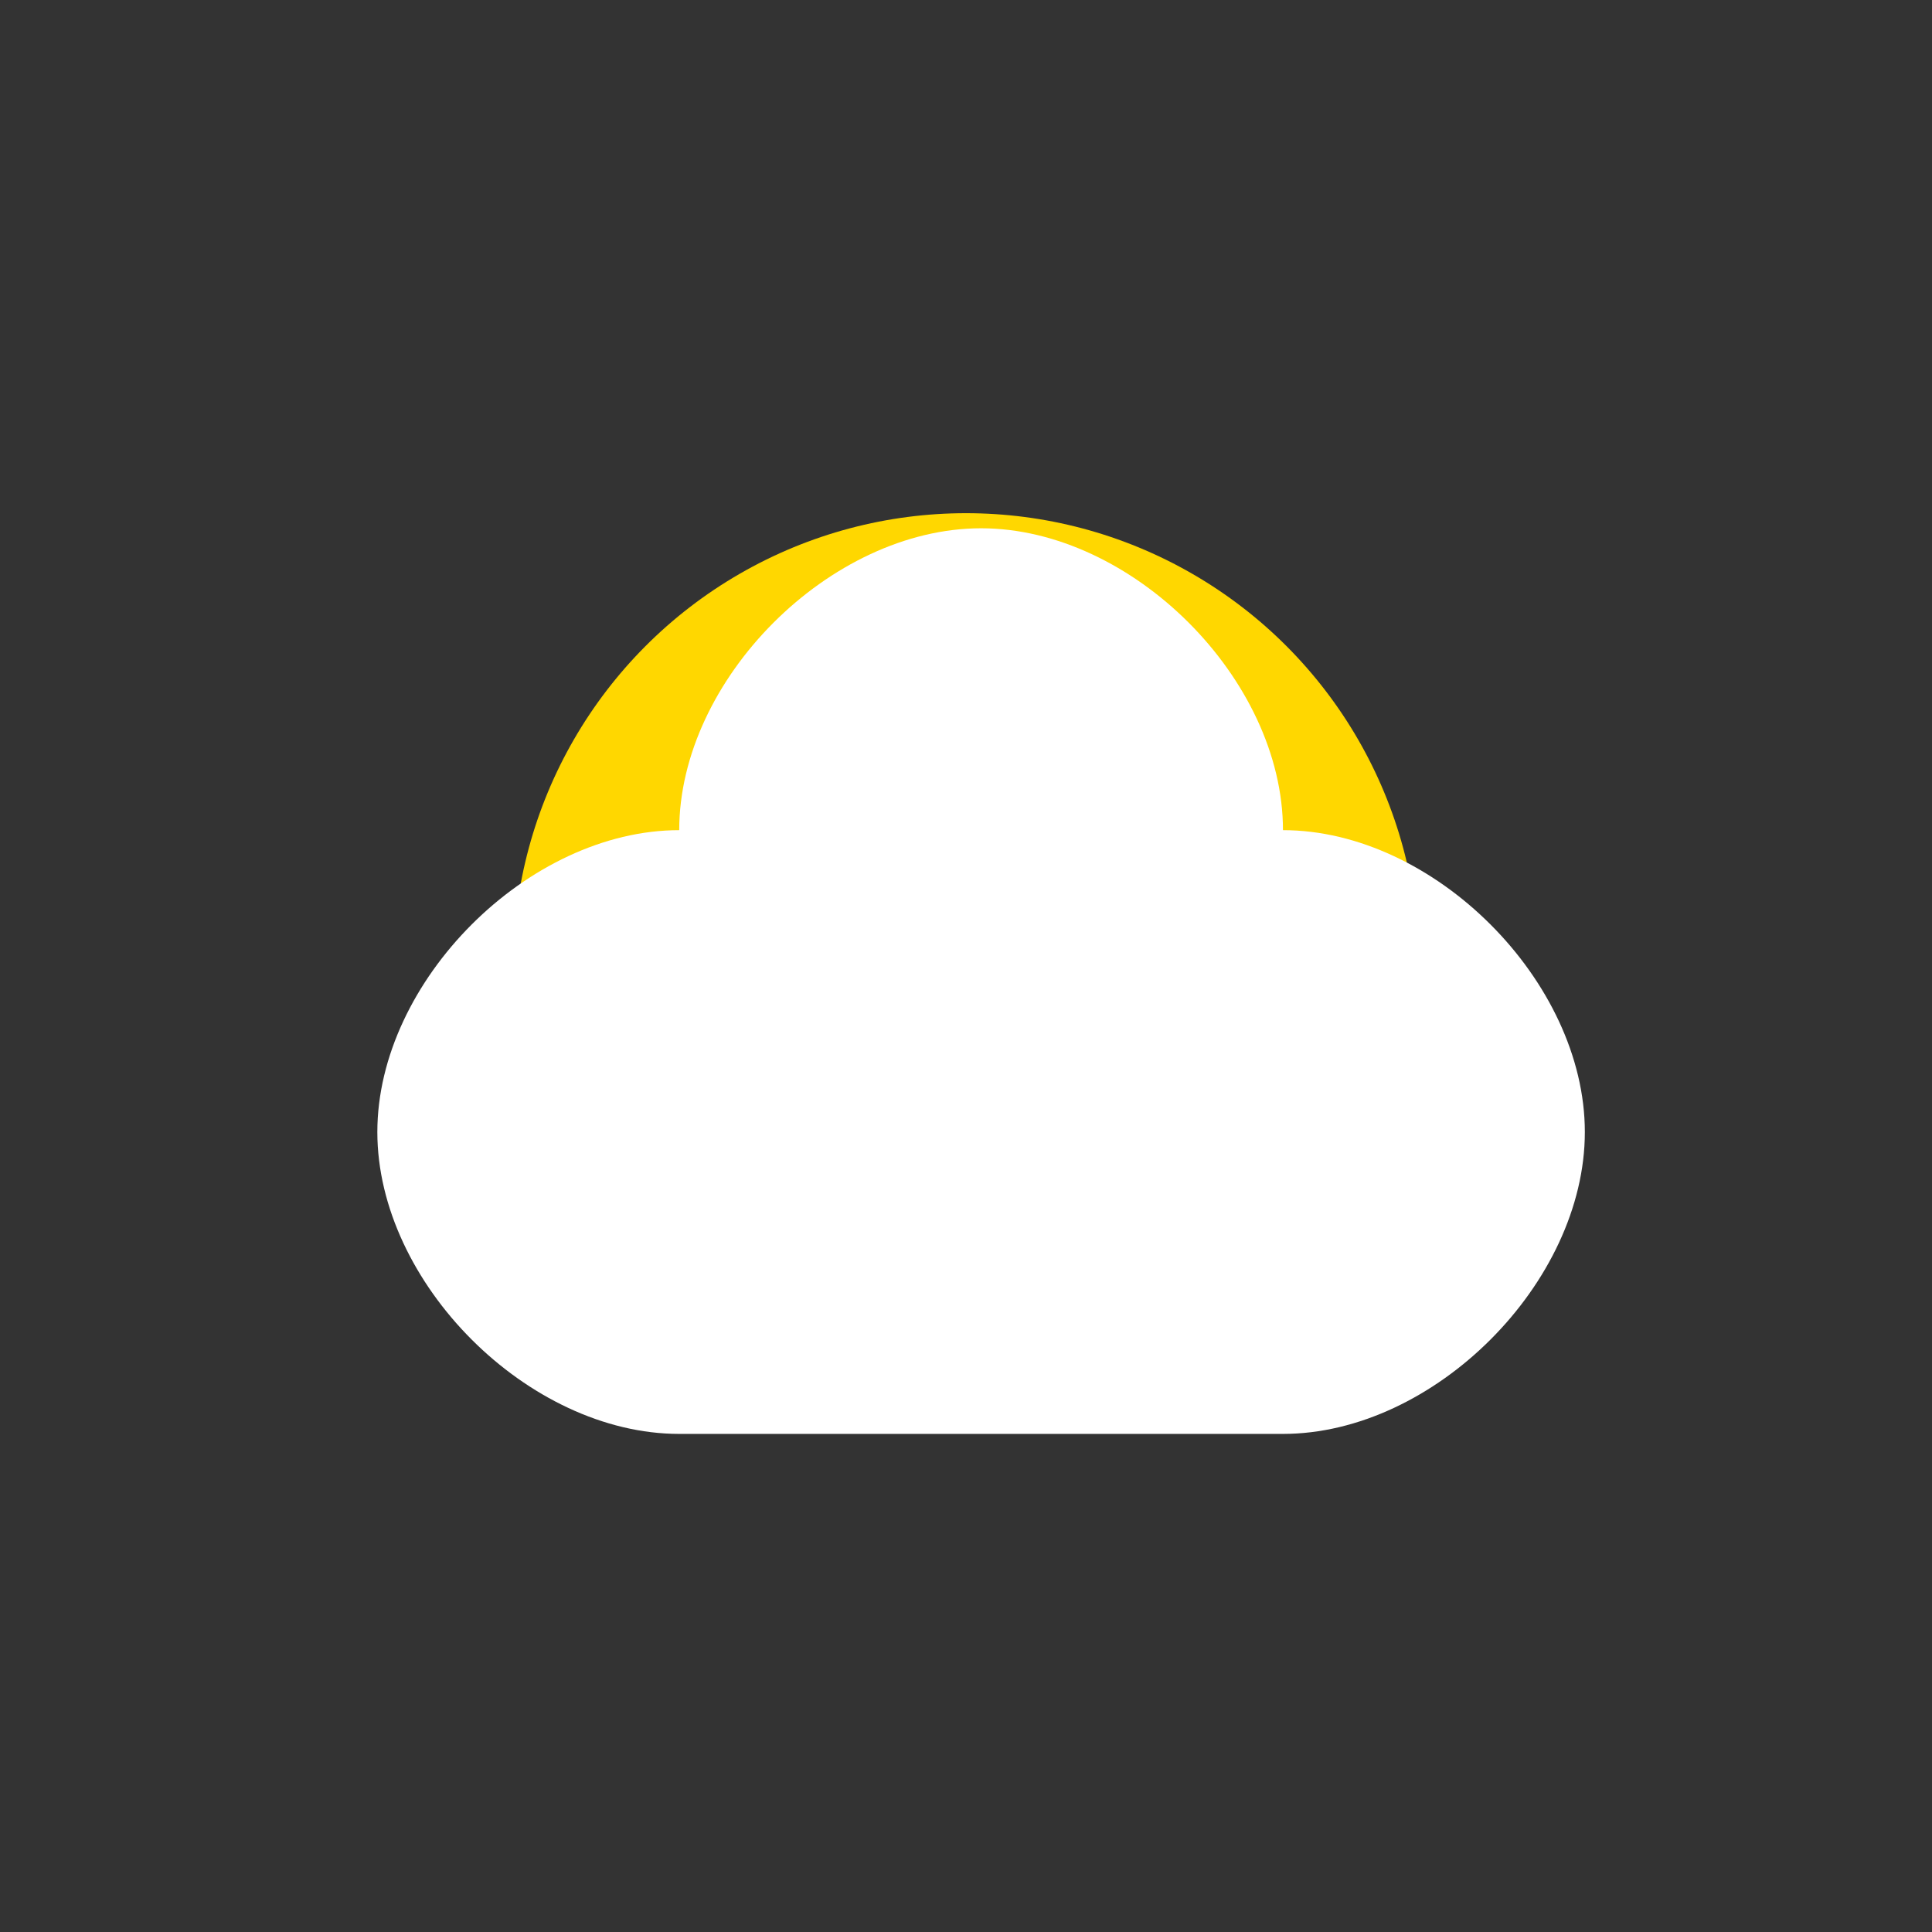 <?xml version="1.0" encoding="UTF-8"?>
<svg width="512" height="512" viewBox="0 0 512 512" fill="none" xmlns="http://www.w3.org/2000/svg">
  <rect x="0" y="0" width="512" height="512" fill="#333333" stroke="none"/>
  <!-- Sun -->
  <circle cx="256" cy="256" r="120" fill="#FFD700"/>
  <!-- Cloud -->
  <path d="M340 220 
           C380 220 420 260 420 300
           C420 340 380 380 340 380
           L180 380
           C140 380 100 340 100 300
           C100 260 140 220 180 220
           C180 180 220 140 260 140
           C300 140 340 180 340 220Z" 
        fill="#FFFFFF" 
        filter="drop-shadow(0px 4px 6px rgba(0, 0, 0, 0.1))"/>
</svg> 